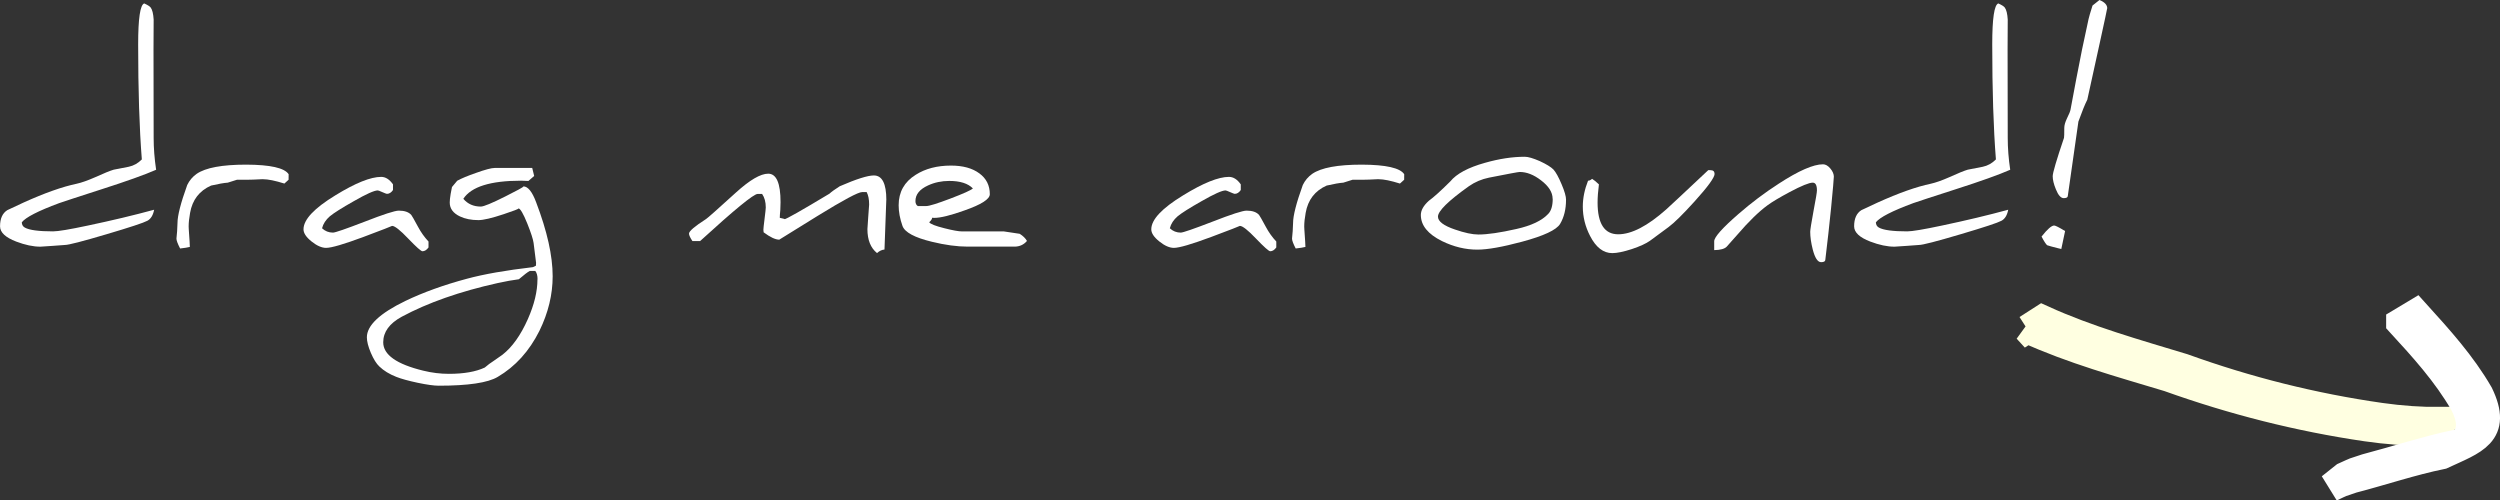 <?xml version="1.0" encoding="UTF-8" standalone="no"?>
<svg
   xmlns:dc="http://purl.org/dc/elements/1.1/"
   xmlns:cc="http://creativecommons.org/ns#"
   xmlns:rdf="http://www.w3.org/1999/02/22-rdf-syntax-ns#"
   xmlns:svg="http://www.w3.org/2000/svg"
   xmlns="http://www.w3.org/2000/svg"
   xmlns:sodipodi="http://sodipodi.sourceforge.net/DTD/sodipodi-0.dtd"
   xmlns:inkscape="http://www.inkscape.org/namespaces/inkscape"
   width="52.437mm"
   height="10.496mm"
   viewBox="0 0 52.437 10.496"
   version="1.1"
   id="svg8"
   inkscape:version="1.0.1 (3bc2e813f5, 2020-09-07)"
   sodipodi:docname="dragme.svg">
  <rect x="0" y="0" width="52.437" height="10.496" fill="#333333" stroke="none"/>
  <defs
     id="defs2" />
  <sodipodi:namedview
     id="base"
     pagecolor="#ffffff"
     bordercolor="#666666"
     borderopacity="1.0"
     inkscape:pageopacity="0.0"
     inkscape:pageshadow="2"
     inkscape:zoom="2.8"
     inkscape:cx="161.06885"
     inkscape:cy="57.571826"
     inkscape:document-units="mm"
     inkscape:current-layer="text835"
     inkscape:document-rotation="0"
     showgrid="false"
     inkscape:window-width="1920"
     inkscape:window-height="1051"
     inkscape:window-x="-9"
     inkscape:window-y="-9"
     inkscape:window-maximized="1" />
  <g
     inkscape:label="Layer 1"
     inkscape:groupmode="layer"
     id="layer1"
     transform="translate(-64.614,-104.793)">
    <g
       aria-label="drag me around!"
       id="text835"
       style="font-size:10.583px;line-height:1.25;font-family:Daniel;-inkscape-font-specification:Daniel;text-align:center;text-anchor:middle;fill:#ffffff;fill-opacity:1;stroke-width:0.265">
      <path
         d="m 67.888,108.354 q -0.358,0.157 -1.141,0.408 -0.736,0.237 -0.893,0.292 -0.661,0.245 -0.783,0.402 0.003,0.077 0.063,0.11 0.141,0.08 0.593,0.08 0.157,0 0.725,-0.121 0.761,-0.16 1.395,-0.333 -0.033,0.174 -0.143,0.232 -0.116,0.063 -0.852,0.281 -0.761,0.226 -0.876,0.226 -0.039,0 -0.259,0.019 -0.218,0.017 -0.256,0.017 -0.226,0 -0.507,-0.107 -0.339,-0.13 -0.339,-0.32 0,-0.243 0.152,-0.339 0.025,-0.014 0.342,-0.16 0.664,-0.3 1.113,-0.394 0.152,-0.033 0.391,-0.138 0.273,-0.124 0.386,-0.157 l 0.314,-0.061 q 0.157,-0.033 0.276,-0.154 -0.077,-0.978 -0.077,-2.412 0,-0.816 0.127,-0.86 0.105,0.047 0.135,0.085 0.052,0.069 0.063,0.254 0,-0.008 0,-0.008 -0.003,0 -0.003,0.634 l 0.003,1.855 q 0,0.322 0.052,0.67 z"
         style="font-size:5.644px;fill:#ffffff;fill-opacity:1;stroke-width:0.265"
         id="path834" />
      <path
         d="m 70.667,108.563 -0.088,0.08 q -0.289,-0.091 -0.449,-0.091 -0.011,0 -0.022,0 -0.207,0.011 -0.303,0.011 h -0.22 q -0.005,0 -0.193,0.061 -0.119,0.008 -0.35,0.061 -0.369,0.163 -0.441,0.573 -0.03,0.163 -0.03,0.287 0,0.033 0.003,0.066 0.022,0.306 0.022,0.361 -0.063,0.017 -0.204,0.033 -0.077,-0.149 -0.077,-0.207 0,-0.03 0.014,-0.157 0.008,-0.127 0.008,-0.171 0,-0.232 0.204,-0.797 0.069,-0.143 0.198,-0.234 0.281,-0.193 1.039,-0.193 0.761,0.003 0.89,0.201 z"
         style="font-size:5.644px;fill:#ffffff;fill-opacity:1;stroke-width:0.265"
         id="path836" />
      <path
         d="m 73.602,109.983 q -0.058,0.08 -0.127,0.08 -0.044,0 -0.298,-0.265 -0.254,-0.267 -0.339,-0.267 0,0 0,0 0,0.006 -0.601,0.232 -0.615,0.229 -0.783,0.229 -0.138,0 -0.306,-0.135 -0.168,-0.135 -0.168,-0.254 0,-0.306 0.67,-0.714 0.628,-0.386 0.959,-0.386 0.138,0 0.248,0.157 v 0.119 q -0.055,0.08 -0.127,0.08 -0.014,0 -0.096,-0.036 -0.08,-0.036 -0.096,-0.036 -0.11,0 -0.504,0.226 -0.375,0.212 -0.502,0.317 -0.127,0.11 -0.163,0.251 0.096,0.091 0.229,0.091 0.069,0 0.664,-0.229 0.593,-0.232 0.717,-0.232 0.182,0 0.262,0.091 0.019,0.022 0.141,0.248 0.091,0.171 0.22,0.309 z"
         style="font-size:5.644px;fill:#ffffff;fill-opacity:1;stroke-width:0.265"
         id="path838" />
      <path
         d="m 76.206,110.586 q 0,0.579 -0.278,1.147 -0.32,0.639 -0.874,0.965 -0.309,0.185 -1.237,0.185 -0.149,0 -0.441,-0.061 -0.295,-0.063 -0.449,-0.124 -0.218,-0.085 -0.356,-0.218 -0.094,-0.088 -0.179,-0.287 -0.083,-0.196 -0.083,-0.325 0,-0.372 0.808,-0.763 0.562,-0.27 1.293,-0.466 0.529,-0.143 1.384,-0.243 l 0.061,-0.03 q 0.003,-0.03 0.003,-0.061 0,-0.025 -0.052,-0.416 -0.017,-0.119 -0.13,-0.402 -0.13,-0.325 -0.193,-0.325 0.008,0 0.008,0.003 0,0.017 -0.314,0.121 -0.372,0.124 -0.529,0.124 -0.223,0 -0.386,-0.077 -0.215,-0.102 -0.215,-0.292 0,-0.063 0.019,-0.179 l 0.028,-0.146 0.11,-0.132 q 0.13,-0.072 0.391,-0.163 0.292,-0.105 0.394,-0.105 h 0.788 l 0.041,0.168 -0.121,0.105 q -0.077,-0.006 -0.152,-0.006 -0.965,0 -1.213,0.38 0.138,0.163 0.367,0.163 0.091,0 0.513,-0.212 0.38,-0.19 0.38,-0.209 0,-0.003 -0.003,-0.003 0.146,0 0.27,0.333 0.347,0.909 0.347,1.552 z m -0.317,0.066 q 0,-0.116 -0.047,-0.176 h -0.116 q -0.061,0.03 -0.229,0.174 -0.193,0.025 -0.444,0.08 -1.191,0.265 -2.012,0.706 -0.389,0.212 -0.389,0.537 0,0.391 0.841,0.595 0.267,0.066 0.537,0.066 0.471,0 0.752,-0.132 0.099,-0.085 0.176,-0.132 0.052,-0.033 0.193,-0.135 0.309,-0.24 0.535,-0.75 0.201,-0.455 0.201,-0.832 z"
         style="font-size:5.644px;fill:#ffffff;fill-opacity:1;stroke-width:0.265"
         id="path840" />
      <path
         d="m 83.204,108.985 q 0,0.08 -0.019,0.521 -0.019,0.444 -0.019,0.521 -0.08,0.006 -0.157,0.074 -0.201,-0.163 -0.201,-0.502 0,-0.036 0.017,-0.256 0.019,-0.22 0.019,-0.259 0,-0.165 -0.052,-0.262 h -0.096 q -0.121,0 -0.932,0.499 l -0.805,0.499 q -0.121,0 -0.328,-0.154 -0.005,-0.025 -0.005,-0.055 0,-0.033 0.025,-0.232 0.025,-0.198 0.025,-0.234 0,-0.174 -0.077,-0.284 h -0.094 q -0.124,0 -1.207,0.989 h -0.16 q -0.072,-0.107 -0.072,-0.157 0,-0.077 0.358,-0.306 0.052,-0.033 0.628,-0.557 0.435,-0.394 0.675,-0.394 0.259,0 0.259,0.598 0,0.05 -0.005,0.163 -0.011,0.113 -0.011,0.165 0.102,0.022 0.107,0.028 -0.003,0.003 -0.014,0.003 0.055,0 0.948,-0.537 0.066,-0.061 0.218,-0.157 0.521,-0.226 0.714,-0.226 0.262,0 0.262,0.513 z"
         style="font-size:5.644px;fill:#ffffff;fill-opacity:1;stroke-width:0.265"
         id="path842" />
      <path
         d="m 86.156,109.845 q -0.102,0.121 -0.265,0.121 h -0.976 q -0.339,0 -0.755,-0.102 -0.546,-0.132 -0.617,-0.333 -0.08,-0.226 -0.08,-0.433 0,-0.416 0.358,-0.639 0.303,-0.193 0.739,-0.193 0.375,0 0.595,0.163 0.22,0.16 0.22,0.438 0,0.154 -0.529,0.339 -0.438,0.157 -0.637,0.157 -0.025,0 -0.044,-0.003 0,0.039 -0.061,0.094 0.033,0.055 0.322,0.127 0.259,0.066 0.369,0.066 h 0.876 q 0,0 0,0 0,0.003 0.331,0.05 0.105,0.066 0.152,0.149 z m -1.136,-1.1 q -0.154,-0.157 -0.496,-0.157 -0.24,0 -0.444,0.094 -0.265,0.121 -0.265,0.328 0,0.074 0.05,0.105 h 0.176 q 0.094,0 0.507,-0.157 0.413,-0.157 0.471,-0.212 z"
         style="font-size:5.644px;fill:#ffffff;fill-opacity:1;stroke-width:0.265"
         id="path844" />
      <path
         d="m 91.384,109.983 q -0.058,0.08 -0.127,0.08 -0.044,0 -0.298,-0.265 -0.254,-0.267 -0.339,-0.267 0,0 0,0 0,0.006 -0.601,0.232 -0.615,0.229 -0.783,0.229 -0.138,0 -0.306,-0.135 -0.168,-0.135 -0.168,-0.254 0,-0.306 0.67,-0.714 0.628,-0.386 0.959,-0.386 0.138,0 0.248,0.157 v 0.119 q -0.055,0.08 -0.127,0.08 -0.014,0 -0.096,-0.036 -0.08,-0.036 -0.096,-0.036 -0.11,0 -0.504,0.226 -0.375,0.212 -0.502,0.317 -0.127,0.11 -0.163,0.251 0.096,0.091 0.229,0.091 0.069,0 0.664,-0.229 0.593,-0.232 0.717,-0.232 0.182,0 0.262,0.091 0.019,0.022 0.141,0.248 0.091,0.171 0.22,0.309 z"
         style="font-size:5.644px;fill:#ffffff;fill-opacity:1;stroke-width:0.265"
         id="path846" />
      <path
         d="m 94.066,108.563 -0.088,0.08 q -0.289,-0.091 -0.449,-0.091 -0.011,0 -0.022,0 -0.207,0.011 -0.303,0.011 h -0.22 q -0.005,0 -0.193,0.061 -0.119,0.008 -0.35,0.061 -0.369,0.163 -0.441,0.573 -0.03,0.163 -0.03,0.287 0,0.033 0.003,0.066 0.022,0.306 0.022,0.361 -0.063,0.017 -0.204,0.033 -0.077,-0.149 -0.077,-0.207 0,-0.03 0.014,-0.157 0.008,-0.127 0.008,-0.171 0,-0.232 0.204,-0.797 0.069,-0.143 0.198,-0.234 0.281,-0.193 1.039,-0.193 0.761,0.003 0.89,0.201 z"
         style="font-size:5.644px;fill:#ffffff;fill-opacity:1;stroke-width:0.265"
         id="path848" />
      <path
         d="m 97.461,108.985 q 0,0.295 -0.124,0.504 -0.113,0.19 -0.802,0.375 -0.615,0.165 -0.934,0.165 -0.375,0 -0.741,-0.179 -0.444,-0.22 -0.444,-0.548 0,-0.146 0.168,-0.298 0.149,-0.107 0.449,-0.405 0.198,-0.243 0.728,-0.391 0.446,-0.127 0.835,-0.127 0.105,0 0.314,0.091 0.209,0.097 0.287,0.176 0.077,0.085 0.171,0.309 0.094,0.22 0.094,0.328 z m -0.281,-0.022 q 0,-0.204 -0.245,-0.389 -0.226,-0.174 -0.446,-0.174 -0.041,0 -0.642,0.119 -0.232,0.047 -0.422,0.179 -0.65,0.463 -0.65,0.639 0,0.149 0.356,0.27 0.303,0.105 0.493,0.105 0.284,0 0.797,-0.116 0.469,-0.105 0.667,-0.317 0.094,-0.097 0.094,-0.317 z"
         style="font-size:5.644px;fill:#ffffff;fill-opacity:1;stroke-width:0.265"
         id="path850" />
      <path
         d="m 100.578,108.437 q 0,0.116 -0.419,0.579 -0.369,0.408 -0.548,0.54 -0.091,0.066 -0.389,0.287 -0.124,0.088 -0.38,0.174 -0.262,0.085 -0.411,0.085 -0.281,0 -0.466,-0.361 -0.152,-0.295 -0.152,-0.615 0,-0.265 0.11,-0.543 0.041,0 0.085,-0.039 0.052,0.03 0.143,0.116 -0.028,0.218 -0.028,0.38 0,0.667 0.433,0.667 0.419,0 1.006,-0.521 0.094,-0.083 0.882,-0.824 h 0.044 q 0.088,0 0.088,0.074 z"
         style="font-size:5.644px;fill:#ffffff;fill-opacity:1;stroke-width:0.265"
         id="path852" />
      <path
         d="m 103.078,108.503 q 0,0.058 -0.058,0.659 -0.05,0.499 -0.121,1.086 -0.006,0.044 -0.088,0.044 -0.107,0 -0.176,-0.27 -0.052,-0.207 -0.052,-0.367 0,-0.061 0.069,-0.435 0.072,-0.375 0.072,-0.433 0,-0.163 -0.088,-0.163 -0.113,0 -0.482,0.196 -0.32,0.171 -0.466,0.278 -0.278,0.204 -0.631,0.615 -0.058,0.066 -0.226,0.254 -0.066,0.069 -0.262,0.072 v -0.185 q 0,-0.13 0.507,-0.571 0.405,-0.353 0.849,-0.639 0.623,-0.405 0.926,-0.405 0.08,0 0.154,0.088 0.074,0.088 0.074,0.176 z"
         style="font-size:5.644px;fill:#ffffff;fill-opacity:1;stroke-width:0.265"
         id="path854" />
      <path
         d="m 106.777,108.354 q -0.358,0.157 -1.141,0.408 -0.736,0.237 -0.893,0.292 -0.661,0.245 -0.783,0.402 0.003,0.077 0.063,0.11 0.141,0.08 0.593,0.08 0.157,0 0.725,-0.121 0.761,-0.16 1.395,-0.333 -0.033,0.174 -0.143,0.232 -0.116,0.063 -0.852,0.281 -0.761,0.226 -0.876,0.226 -0.039,0 -0.259,0.019 -0.218,0.017 -0.256,0.017 -0.226,0 -0.507,-0.107 -0.339,-0.13 -0.339,-0.32 0,-0.243 0.152,-0.339 0.025,-0.014 0.342,-0.16 0.664,-0.3 1.113,-0.394 0.152,-0.033 0.391,-0.138 0.273,-0.124 0.386,-0.157 l 0.314,-0.061 q 0.157,-0.033 0.276,-0.154 -0.077,-0.978 -0.077,-2.412 0,-0.816 0.127,-0.86 0.105,0.047 0.135,0.085 0.052,0.069 0.063,0.254 0,-0.008 0,-0.008 -0.003,0 -0.003,0.634 l 0.003,1.855 q 0,0.322 0.052,0.67 z"
         style="font-size:5.644px;fill:#ffffff;fill-opacity:1;stroke-width:0.265"
         id="path856" />
      <path
         d="m 108.811,104.97 q 0,0.017 -0.157,0.733 -0.061,0.278 -0.259,1.18 -0.074,0.146 -0.187,0.46 l -0.223,1.565 q -0.006,0.041 -0.085,0.041 -0.091,0 -0.165,-0.187 -0.066,-0.16 -0.066,-0.273 0,-0.105 0.237,-0.805 0.006,-0.017 0.006,-0.209 0,-0.08 0.055,-0.196 0.069,-0.138 0.077,-0.193 l 0.121,-0.645 q 0.11,-0.59 0.256,-1.248 0.011,-0.055 0.083,-0.284 0.061,-0.047 0.146,-0.116 0.163,0.066 0.163,0.176 z m -0.882,4.669 q -0.028,0.146 -0.08,0.378 -0.273,-0.069 -0.295,-0.08 -0.036,-0.025 -0.119,-0.182 0.182,-0.232 0.265,-0.232 0.039,0 0.229,0.116 z"
         style="font-size:5.644px;fill:#ffffff;fill-opacity:1;stroke-width:0.265"
         id="path858" />
    </g>
    <path
       style="fill:#ffffff;fill-opacity:1;stroke:#ffffe1;stroke-width:0.6;stroke-miterlimit:4;stroke-dasharray:none;stroke-opacity:1"
       id="path855"
       d="m 107.134,111.694 c 0.954,0.435 1.968,0.714 2.97,1.016 1.346,0.482 2.728,0.834 4.142,1.041 0.428,0.062 0.856,0.095 1.288,0.096 0,0 0.299,-0.217 0.299,-0.217 v 0 c -0.432,0.003 -0.861,-0.027 -1.289,-0.088 -1.414,-0.202 -2.797,-0.549 -4.142,-1.034 -0.995,-0.302 -2.003,-0.583 -2.952,-1.015 0,0 -0.315,0.202 -0.315,0.202 z" />
    <path
       style="fill:#ffffff;fill-opacity:1;stroke:#ffffff;stroke-width:0.6;stroke-opacity:1"
       id="path857"
       d="m 114.963,111.561 c 0.489,0.532 0.967,1.06 1.33,1.687 0.15,0.285 0.228,0.622 -0.06,0.852 -0.057,0.046 -0.117,0.104 -0.19,0.108 -0.043,0.002 0.053,-0.068 0.08,-0.102 -0.634,0.137 -1.25,0.34 -1.877,0.505 -0.315,0.104 -0.164,0.045 -0.454,0.175 0,0 -0.292,0.232 -0.292,0.232 v 0 c 0.287,-0.134 0.137,-0.073 0.452,-0.181 0.628,-0.163 1.242,-0.372 1.877,-0.502 0.672,-0.312 1.179,-0.449 0.784,-1.272 -0.364,-0.629 -0.844,-1.158 -1.33,-1.695 0,0 -0.32,0.192 -0.32,0.192 z" />
  </g>
</svg>
